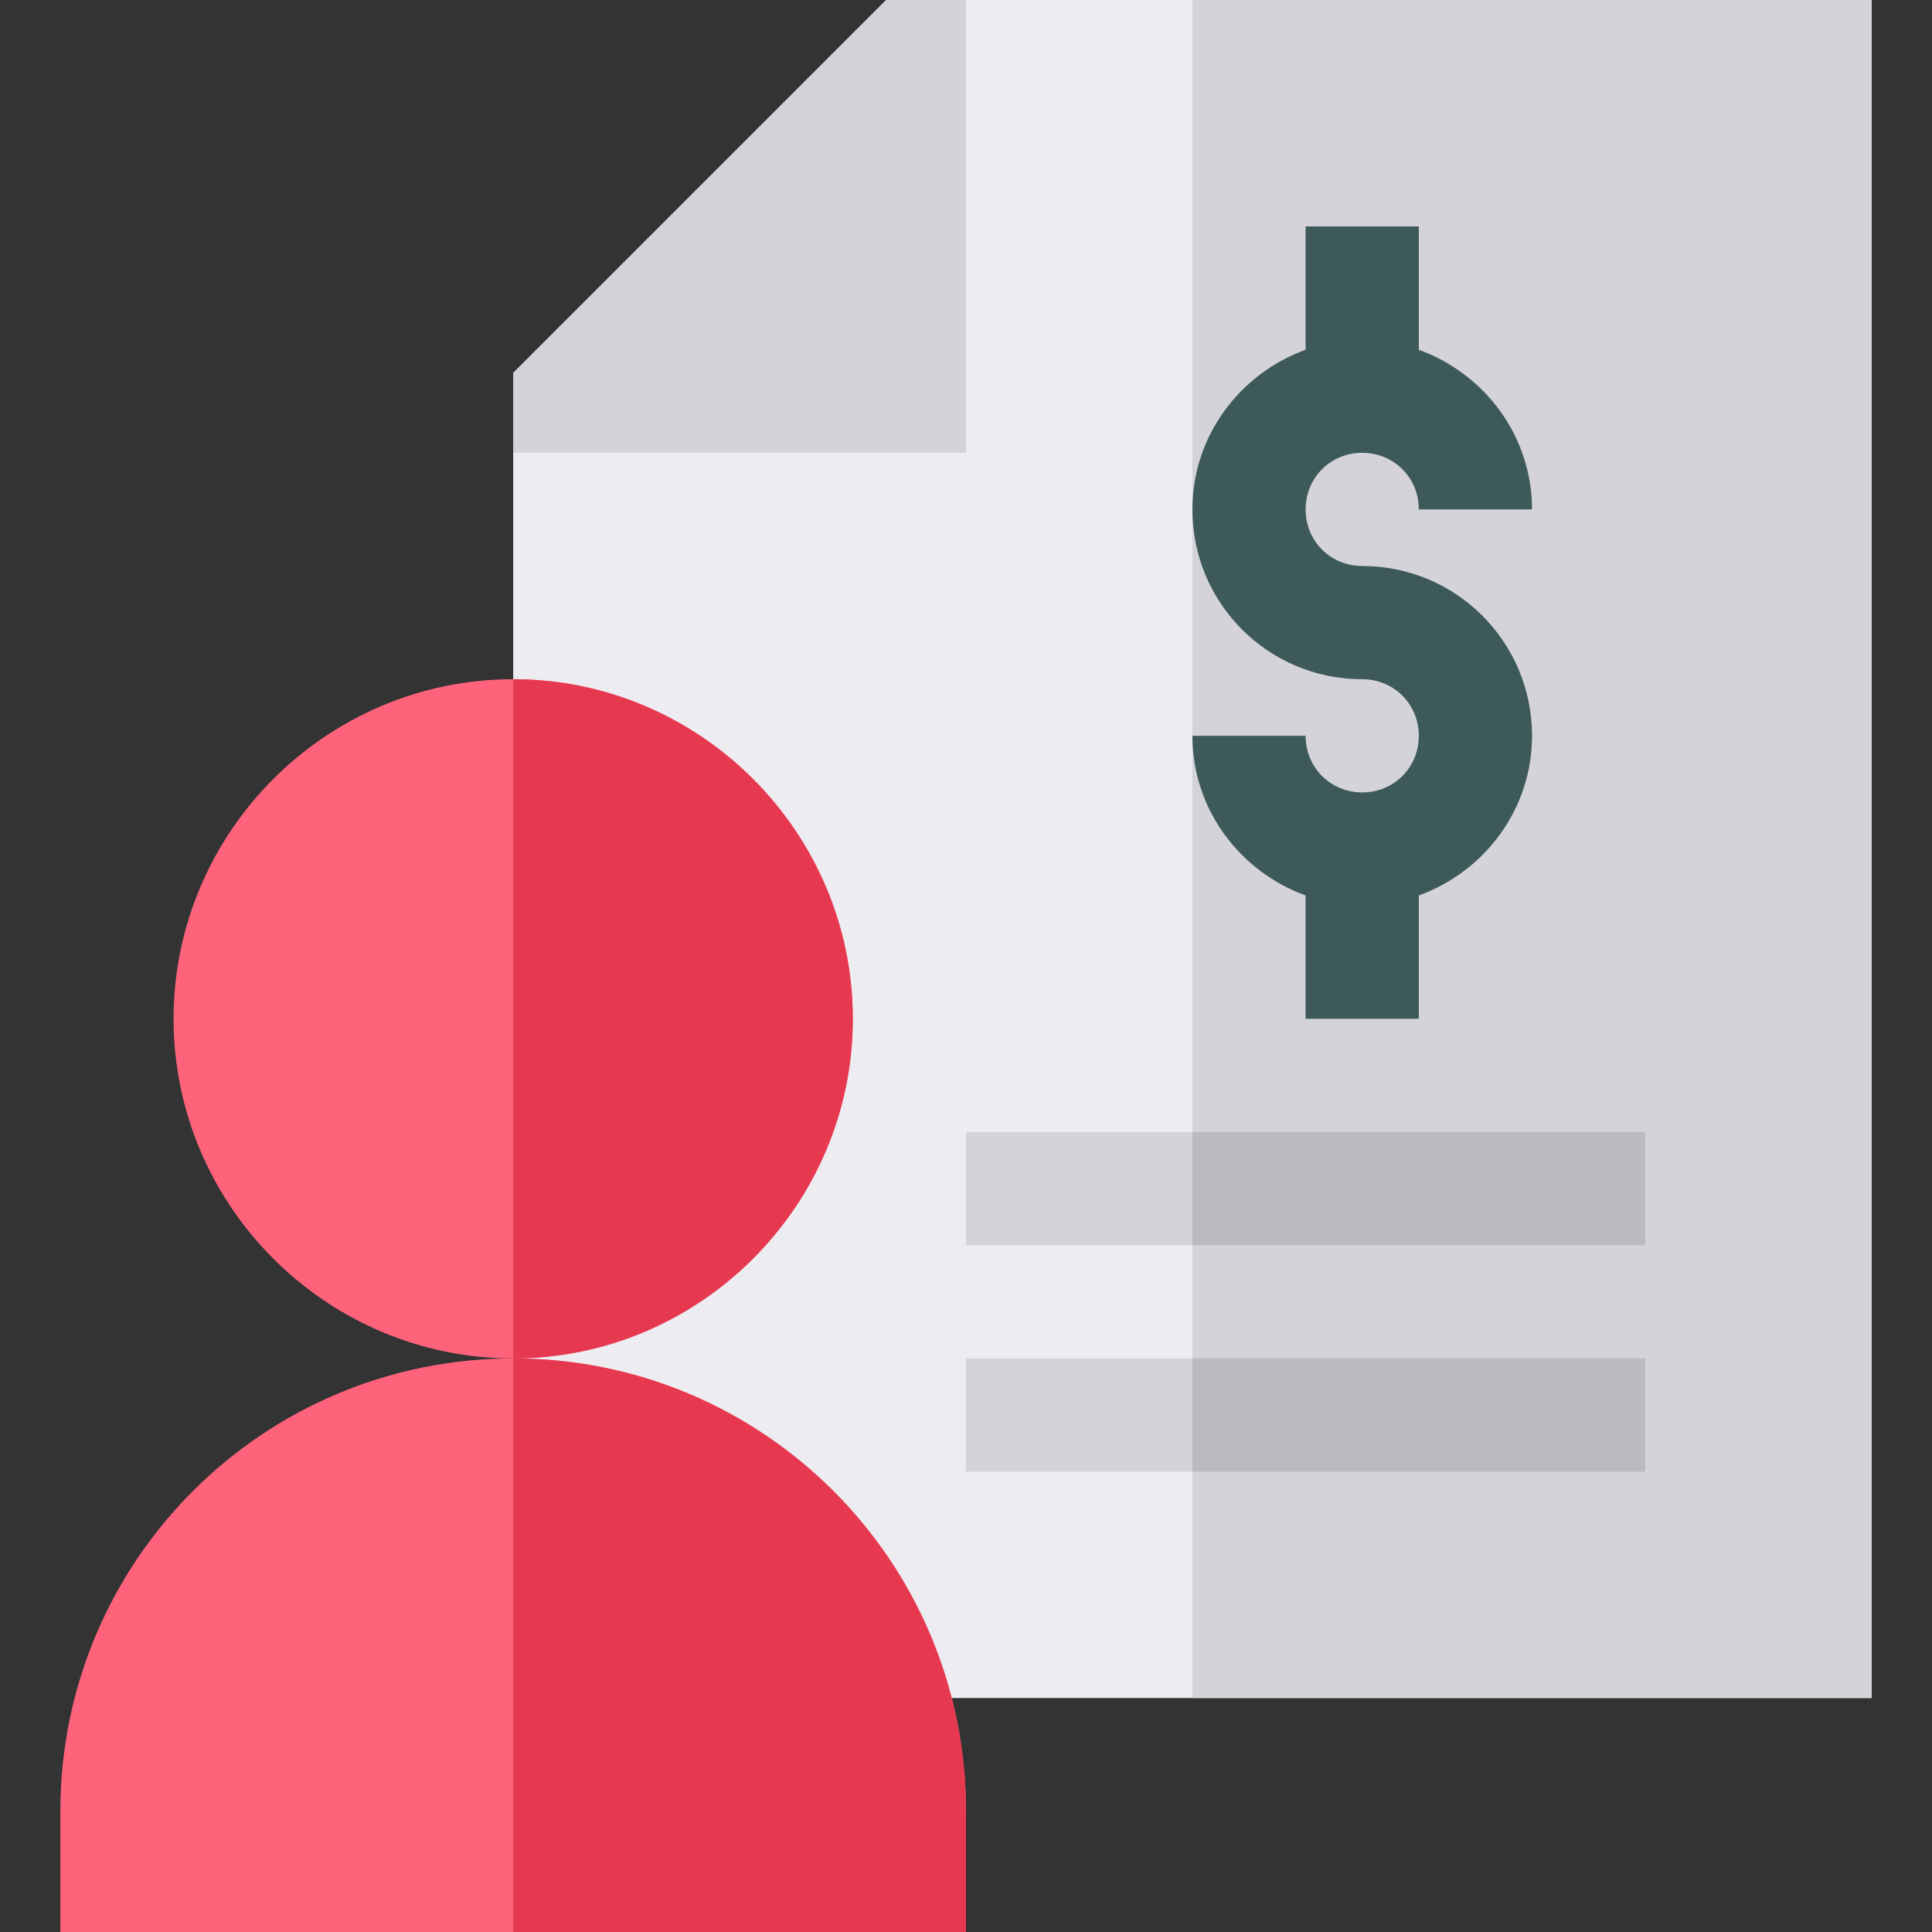 <svg height="512pt" viewBox="-16 0 512 512" width="512pt" xmlns="http://www.w3.org/2000/svg"><rect x="-16" y="0" width="512" height="512" fill="#333333" stroke="none"/><path d="m480 0v450h-360v-330l120-120zm0 0" fill="#ececf1"/><path d="m300 0h180v450h-180zm0 0" fill="#d3d3d8"/><path d="m390 195c0 19.5-12.598 36-30 42.301v32.699h-30v-32.699c-17.402-6.301-30-22.801-30-42.301h30c0 8.402 6.598 15 15 15s15-6.598 15-15-6.598-15-15-15c-24.902 0-45-20.098-45-45 0-19.5 12.598-36 30-42.301v-32.699h30v32.699c17.402 6.301 30 22.801 30 42.301h-30c0-8.402-6.598-15-15-15s-15 6.598-15 15 6.598 15 15 15c24.902 0 45 20.098 45 45zm0 0" fill="#3e5959"/><g fill="#d3d3d8"><path d="m240 0h-21.211l-98.789 98.789v21.211h120zm0 0"/><path d="m240 300h180v30h-180zm0 0"/><path d="m240 360h180v30h-180zm0 0"/></g><path d="m300 300h120v30h-120zm0 0" fill="#babac0"/><path d="m300 360h120v30h-120zm0 0" fill="#babac0"/><path d="m120 180c-49.5 0-90 40.5-90 90s40.5 90 90 90 90-40.5 90-90-40.5-90-90-90zm0 0" fill="#ff637b"/><path d="m120 360c-66.301 0-120 53.699-120 120v32h240v-32c0-66.301-53.699-120-120-120zm0 0" fill="#ff637b"/><path d="m120 360v-180c49.5 0 90 40.5 90 90s-40.5 90-90 90zm0 0" fill="#e63950"/><path d="m240 480v32h-120v-152c66.301 0 120 53.699 120 120zm0 0" fill="#e63950"/></svg>